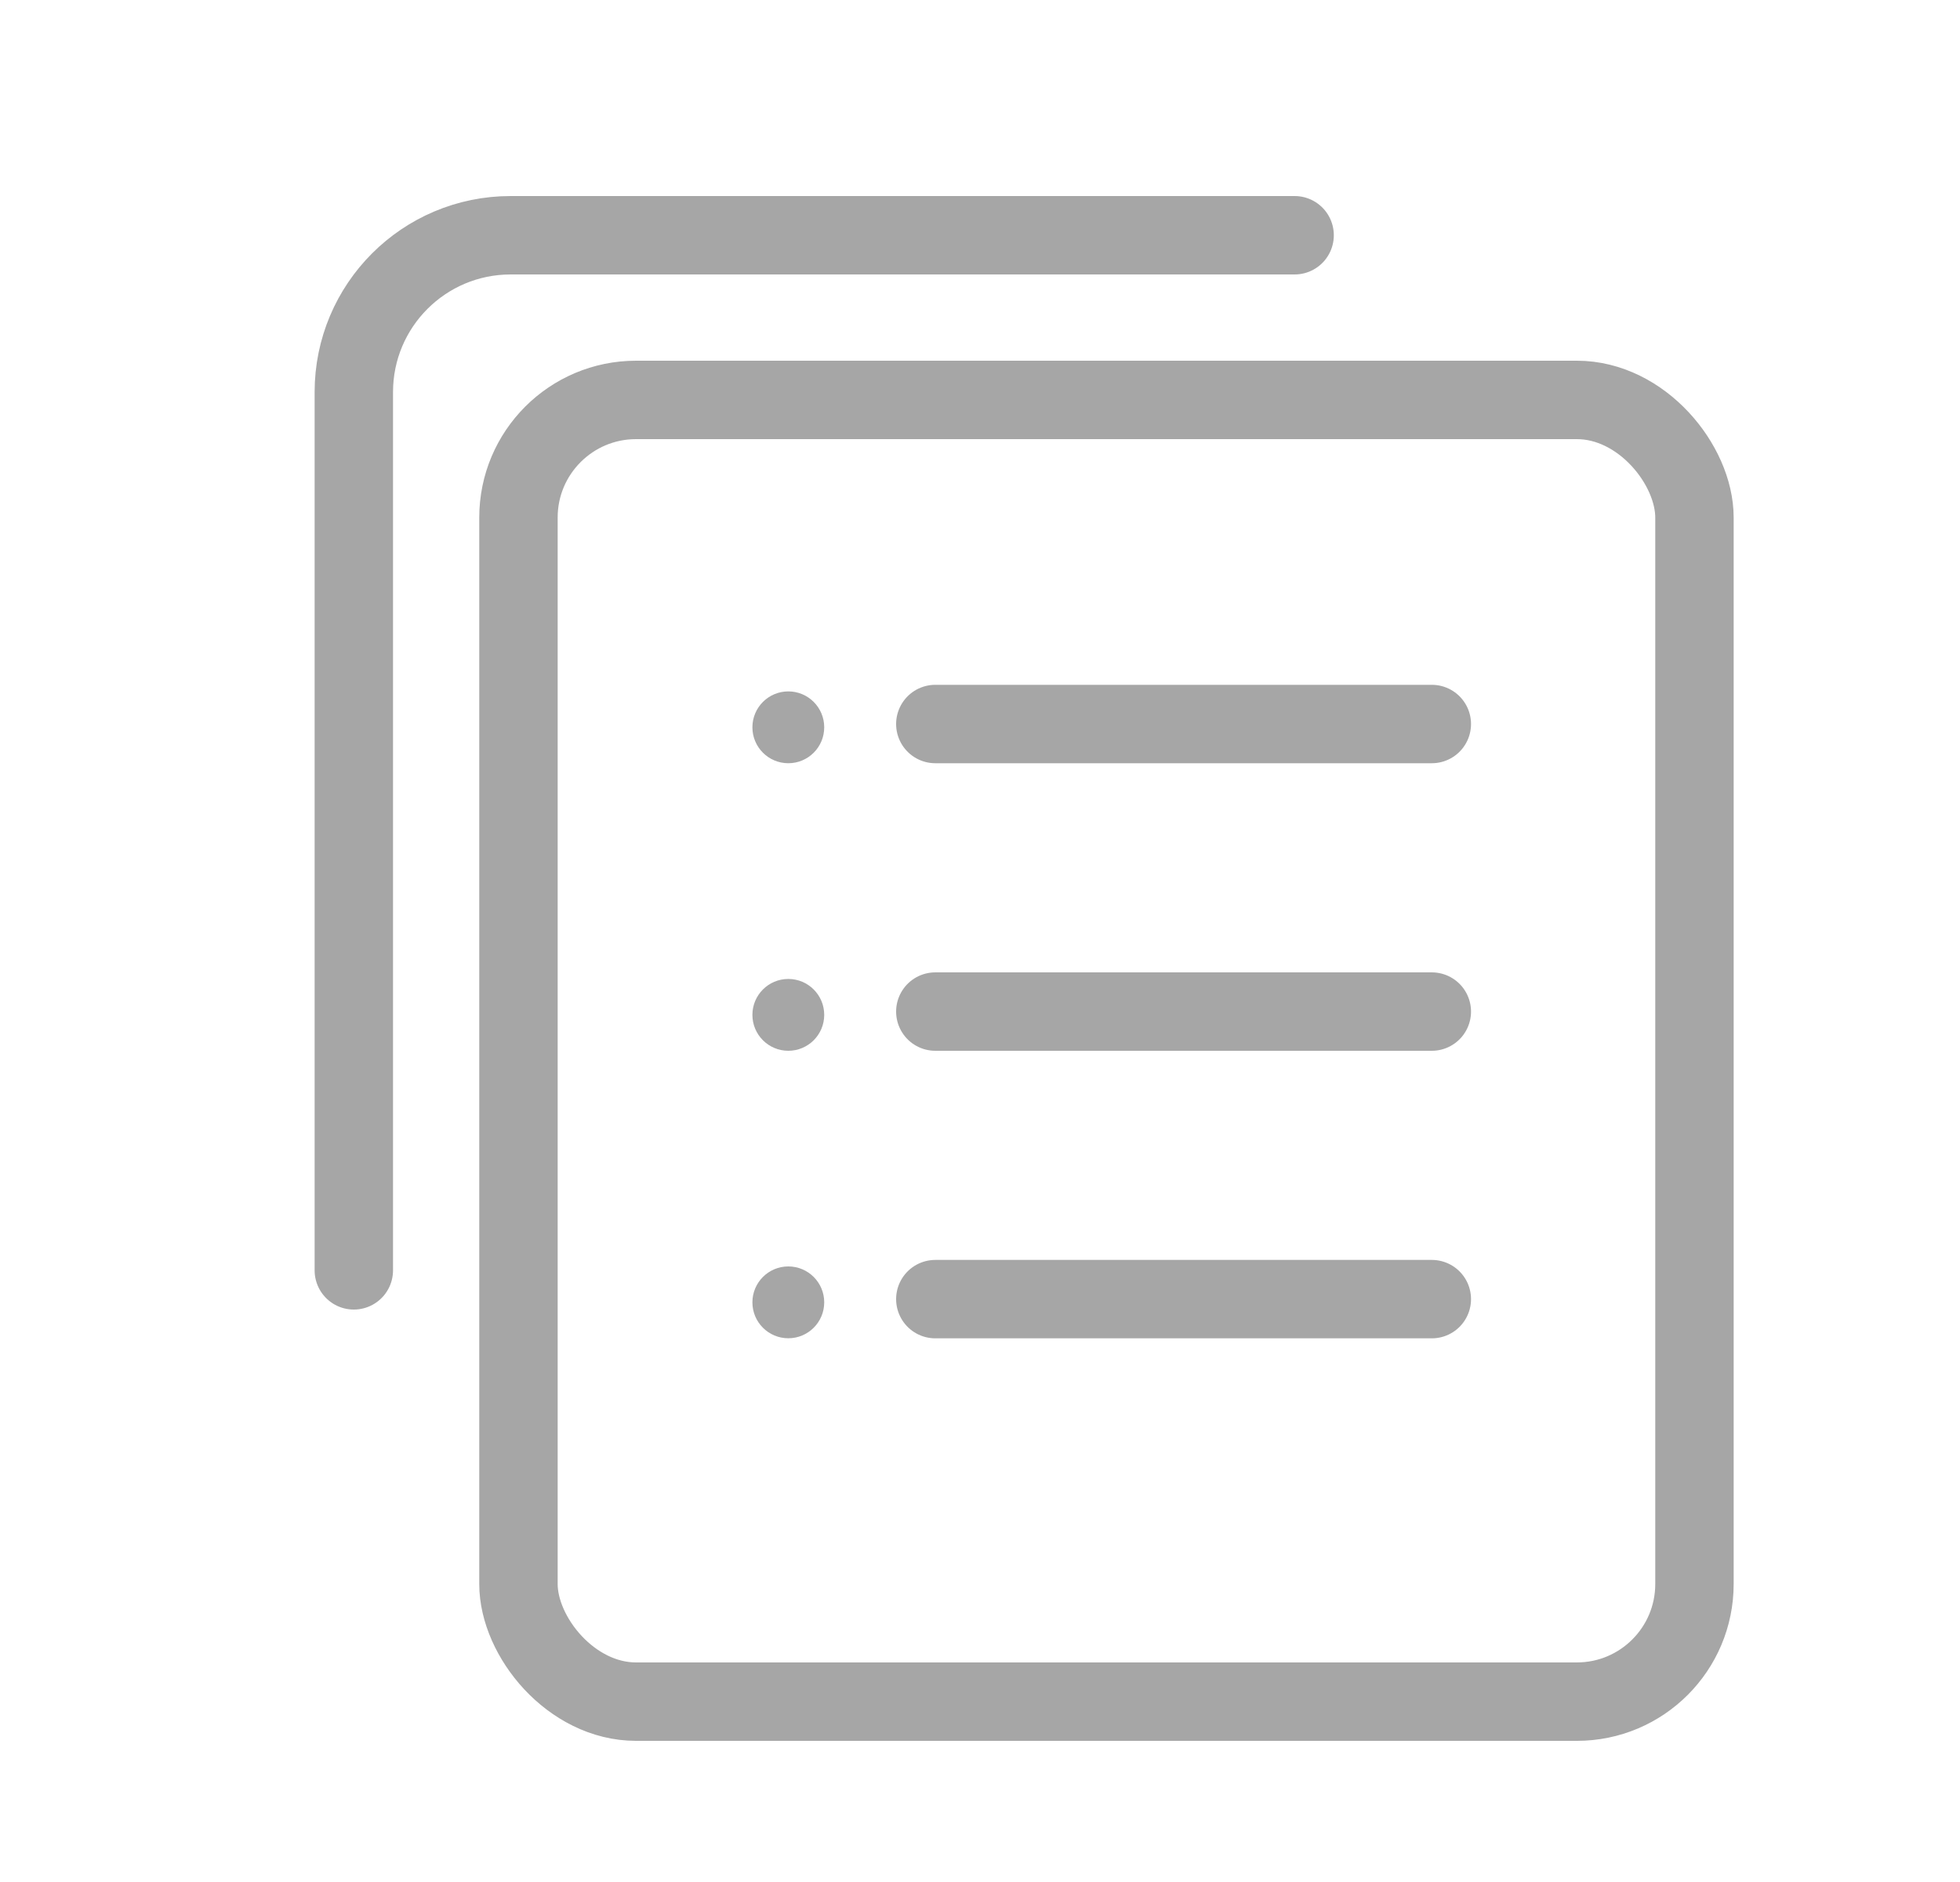 <svg width="25" height="24" viewBox="0 0 25 24" fill="none" xmlns="http://www.w3.org/2000/svg">
<rect x="6.613" y="5.1" width="15" height="16.6" rx="1.5" stroke="#A6A6A6"/>
<path d="M16.513 3H12.513H6.513C5.408 3 4.513 3.895 4.513 5V11.8V16.2" stroke="#A6A6A6" stroke-linecap="round"/>
<ellipse cx="10.055" cy="9.275" rx="0.458" ry="0.458" fill="#A6A6A6"/>
<line x1="11.93" y1="9.233" x2="18.263" y2="9.233" stroke="#A6A6A6" stroke-linecap="round"/>
<ellipse cx="10.055" cy="12.942" rx="0.458" ry="0.458" fill="#A6A6A6"/>
<line x1="11.93" y1="12.9" x2="18.263" y2="12.9" stroke="#A6A6A6" stroke-linecap="round"/>
<ellipse cx="10.055" cy="16.608" rx="0.458" ry="0.458" fill="#A6A6A6"/>
<line x1="11.93" y1="16.567" x2="18.263" y2="16.567" stroke="#A6A6A6" stroke-linecap="round"/>
</svg>

